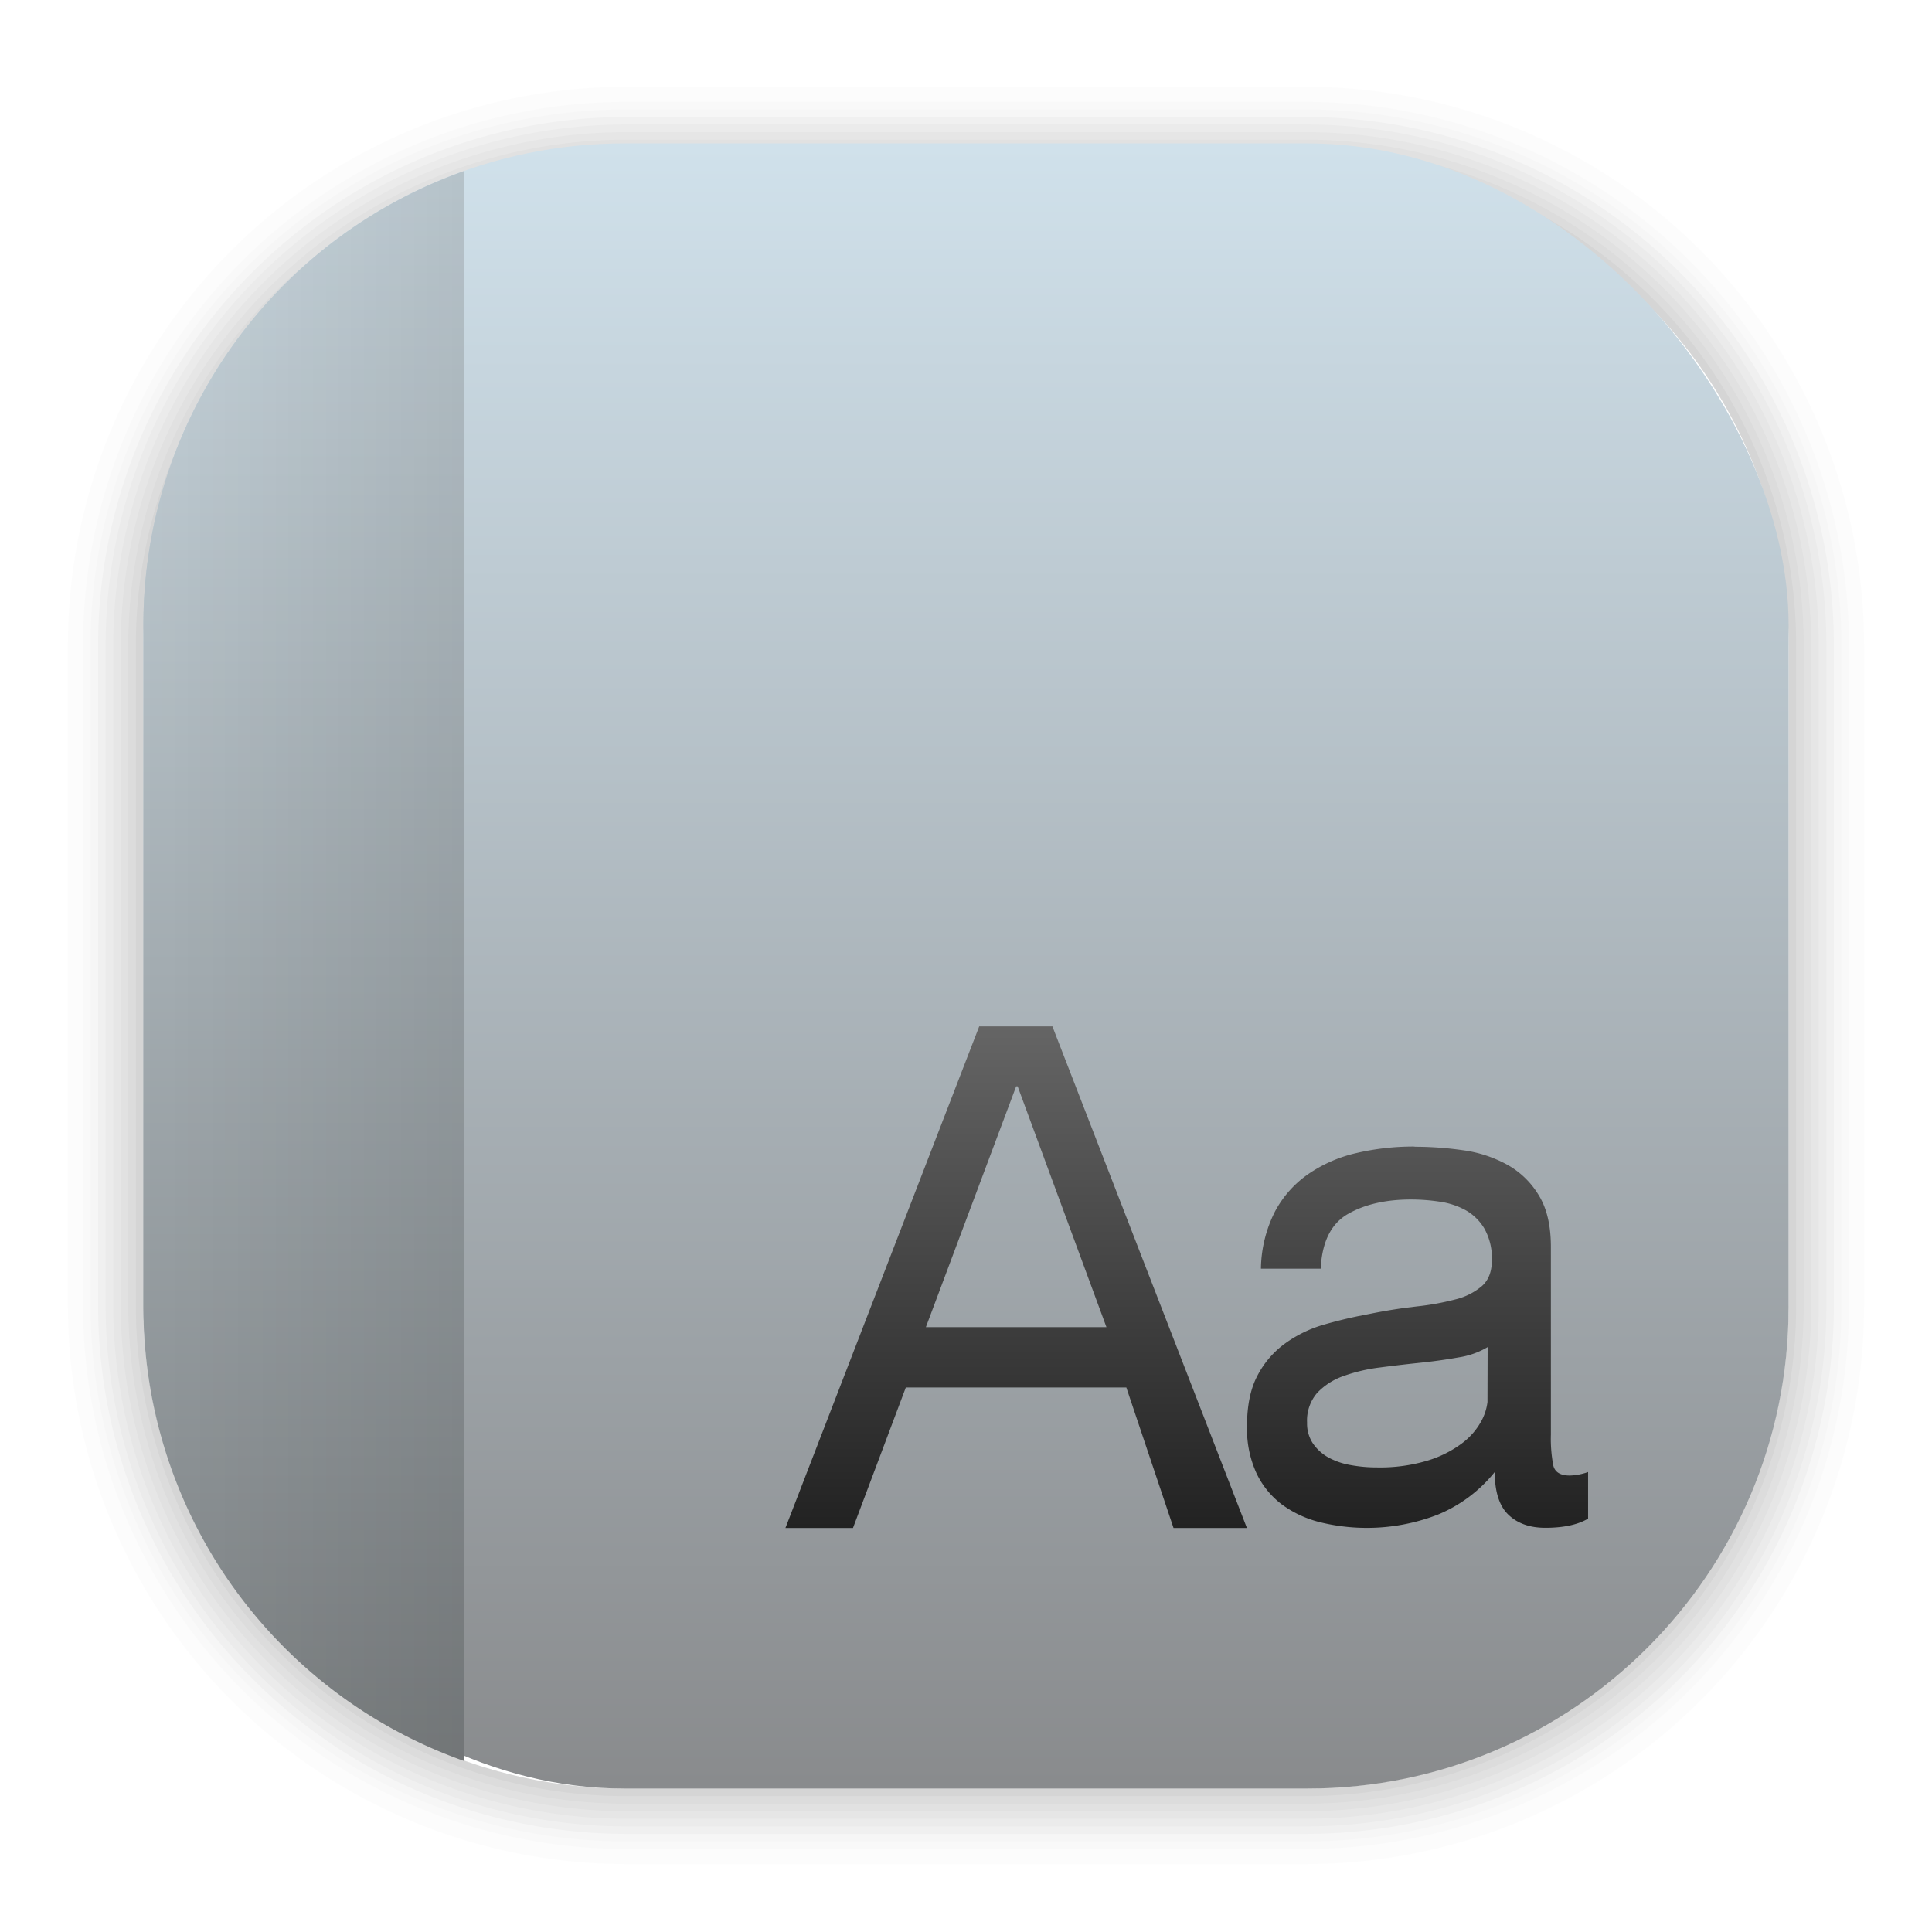 <svg id="图层_1" data-name="图层 1" xmlns="http://www.w3.org/2000/svg" xmlns:xlink="http://www.w3.org/1999/xlink" viewBox="0 0 512 512"><defs><style>.cls-1{opacity:0.6;}.cls-2{opacity:0.06;}.cls-3{opacity:0.04;}.cls-4{opacity:0.02;}.cls-5{fill:url(#未命名的渐变_52);}.cls-6{fill:url(#未命名的渐变_49);}.cls-7,.cls-8{fill-rule:evenodd;}.cls-7{fill:url(#未命名的渐变_51);}.cls-8{fill:url(#未命名的渐变_50);}</style><linearGradient id="未命名的渐变_52" x1="1502.52" y1="-960.59" x2="1502.52" y2="-965.9" gradientTransform="matrix(82, 0, 0, -82, -122951, -78730)" gradientUnits="userSpaceOnUse"><stop offset="0" stop-color="#d0e1eb"/><stop offset="1" stop-color="#898b8d"/></linearGradient><linearGradient id="未命名的渐变_49" x1="1486.94" y1="-1017.4" x2="1486.94" y2="-1022.72" gradientTransform="matrix(40, 0, 0, -25, -59163, -25163)" gradientUnits="userSpaceOnUse"><stop offset="0" stop-color="#656565"/><stop offset="1" stop-color="#222"/></linearGradient><linearGradient id="未命名的渐变_51" x1="80.54" y1="45.29" x2="80.54" y2="466.71" gradientUnits="userSpaceOnUse"><stop offset="0" stop-color="#cad8e0"/><stop offset="1" stop-color="#7e8284"/></linearGradient><linearGradient id="未命名的渐变_50" x1="38" y1="256" x2="123.07" y2="256" gradientUnits="userSpaceOnUse"><stop offset="0" stop-opacity="0"/><stop offset="1" stop-opacity="0.1"/></linearGradient></defs><title>Lingmo-font_1</title><g class="cls-1"><g class="cls-2"><path d="M346,43A128,128,0,0,1,474,171V346A128,128,0,0,1,346,474H166A128,128,0,0,1,38,346V171A128,128,0,0,1,166,43H346m0-2H166A130,130,0,0,0,36,171V346A130,130,0,0,0,166,476H346A130,130,0,0,0,476,346V171A130,130,0,0,0,346,41Z"/></g><g class="cls-3"><path d="M346,43A128,128,0,0,1,474,171V346A128,128,0,0,1,346,474H166A128,128,0,0,1,38,346V171A128,128,0,0,1,166,43H346m0-4H166A132,132,0,0,0,34,171V346A132,132,0,0,0,166,478H346A132,132,0,0,0,478,346V171A132,132,0,0,0,346,39Z"/></g><g class="cls-3"><path d="M346,43A128,128,0,0,1,474,171V346A128,128,0,0,1,346,474H166A128,128,0,0,1,38,346V171A128,128,0,0,1,166,43H346m0-6H166A134,134,0,0,0,32,171V346A134,134,0,0,0,166,480H346A134,134,0,0,0,480,346V171A134,134,0,0,0,346,37Z"/></g><g class="cls-3"><path d="M346,43A128,128,0,0,1,474,171V346A128,128,0,0,1,346,474H166A128,128,0,0,1,38,346V171A128,128,0,0,1,166,43H346m0-8H166A136,136,0,0,0,30,171V346A136,136,0,0,0,166,482H346A136,136,0,0,0,482,346V171A136,136,0,0,0,346,35Z"/></g><g class="cls-3"><path d="M346,43A128,128,0,0,1,474,171V346A128,128,0,0,1,346,474H166A128,128,0,0,1,38,346V171A128,128,0,0,1,166,43H346m0-10H166A138,138,0,0,0,28,171V346A138,138,0,0,0,166,484H346A138,138,0,0,0,484,346V171A138,138,0,0,0,346,33Z"/></g><g class="cls-3"><path d="M346,43A128,128,0,0,1,474,171V346A128,128,0,0,1,346,474H166A128,128,0,0,1,38,346V171A128,128,0,0,1,166,43H346m0-12H166A140,140,0,0,0,26,171V346A140,140,0,0,0,166,486H346A140,140,0,0,0,486,346V171A140,140,0,0,0,346,31Z"/></g><g class="cls-4"><path d="M346,43A128,128,0,0,1,474,171V346A128,128,0,0,1,346,474H166A128,128,0,0,1,38,346V171A128,128,0,0,1,166,43H346m0-14H166A142,142,0,0,0,24,171V346A142,142,0,0,0,166,488H346A142,142,0,0,0,488,346V171A142,142,0,0,0,346,29Z"/></g><g class="cls-4"><path d="M346,43A128,128,0,0,1,474,171V346A128,128,0,0,1,346,474H166A128,128,0,0,1,38,346V171A128,128,0,0,1,166,43H346m0-16H166A144,144,0,0,0,22,171V346A144,144,0,0,0,166,490H346A144,144,0,0,0,490,346V171A144,144,0,0,0,346,27Z"/></g><g class="cls-4"><path d="M346,43A128,128,0,0,1,474,171V346A128,128,0,0,1,346,474H166A128,128,0,0,1,38,346V171A128,128,0,0,1,166,43H346m0-20H166A148,148,0,0,0,18,171V346A148,148,0,0,0,166,494H346A148,148,0,0,0,494,346V171A148,148,0,0,0,346,23Z"/></g></g><g id="蒙版"><rect id="path-2" class="cls-5" x="38" y="38" width="436" height="436" rx="127.61"/></g><path id="形状结合" class="cls-6" d="M278.9,272l51.54,132.93H311l-12.51-37.23H240.05l-14,37.23H208.15L259.5,272Zm96,31.9a90.08,90.08,0,0,1,12.93.94,33.65,33.65,0,0,1,11.62,3.83,22.45,22.45,0,0,1,8.37,8.14Q411,322,411,330.42v49.76a37.65,37.65,0,0,0,.65,8.23c.44,1.75,1.89,2.62,4.37,2.62a15.65,15.65,0,0,0,4.84-.93v12.35q-4.09,2.43-11.35,2.43-6.14,0-9.76-3.46t-3.63-11.32a37.83,37.83,0,0,1-15.16,11.32,52,52,0,0,1-31.06,2,28.73,28.73,0,0,1-10.13-4.68,22.38,22.38,0,0,1-6.79-8.32,28.21,28.21,0,0,1-2.51-12.44q0-8.24,2.79-13.47a24.42,24.42,0,0,1,7.35-8.51A33.2,33.2,0,0,1,351,351q4.39-1.26,8.95-2.21l3.05-.6q5.2-1.05,10-1.67l2.36-.29a69.19,69.19,0,0,0,10.33-1.87,17.11,17.11,0,0,0,7.06-3.56c1.74-1.56,2.61-3.83,2.61-6.83a15.94,15.94,0,0,0-2-8.41,13.4,13.4,0,0,0-5-4.87,20.26,20.26,0,0,0-6.88-2.24,50.84,50.84,0,0,0-7.53-.57q-10.05,0-16.74,3.84T350,336.22H334.16a34.51,34.51,0,0,1,3.72-15.15,28.21,28.21,0,0,1,8.93-10,37.18,37.18,0,0,1,12.74-5.52A66.4,66.4,0,0,1,374.89,303.85ZM394.24,357a21.37,21.37,0,0,1-7.79,2.74q-4.81.86-10.11,1.41t-10.66,1.25a44.68,44.68,0,0,0-9.65,2.27,17.59,17.59,0,0,0-6.95,4.45,11.18,11.18,0,0,0-2.69,7.9,9.48,9.48,0,0,0,1.58,5.55,12.16,12.16,0,0,0,4.08,3.68,19,19,0,0,0,5.84,2,38,38,0,0,0,7.05.63,43.64,43.64,0,0,0,13.35-1.8,29.46,29.46,0,0,0,9.09-4.54,18.29,18.29,0,0,0,5.19-5.94,14,14,0,0,0,1.63-5.07l0-.95ZM269.69,287.9h-.4l-23.92,63.81h47.85Z"/><path class="cls-7" d="M123.07,466.71V45.29A127.64,127.64,0,0,0,38,165.61V346.39A127.64,127.64,0,0,0,123.07,466.71Z"/><path class="cls-8" d="M123.07,466.71V45.29A127.64,127.64,0,0,0,38,165.61V346.39A127.64,127.64,0,0,0,123.07,466.71Z"/></svg>